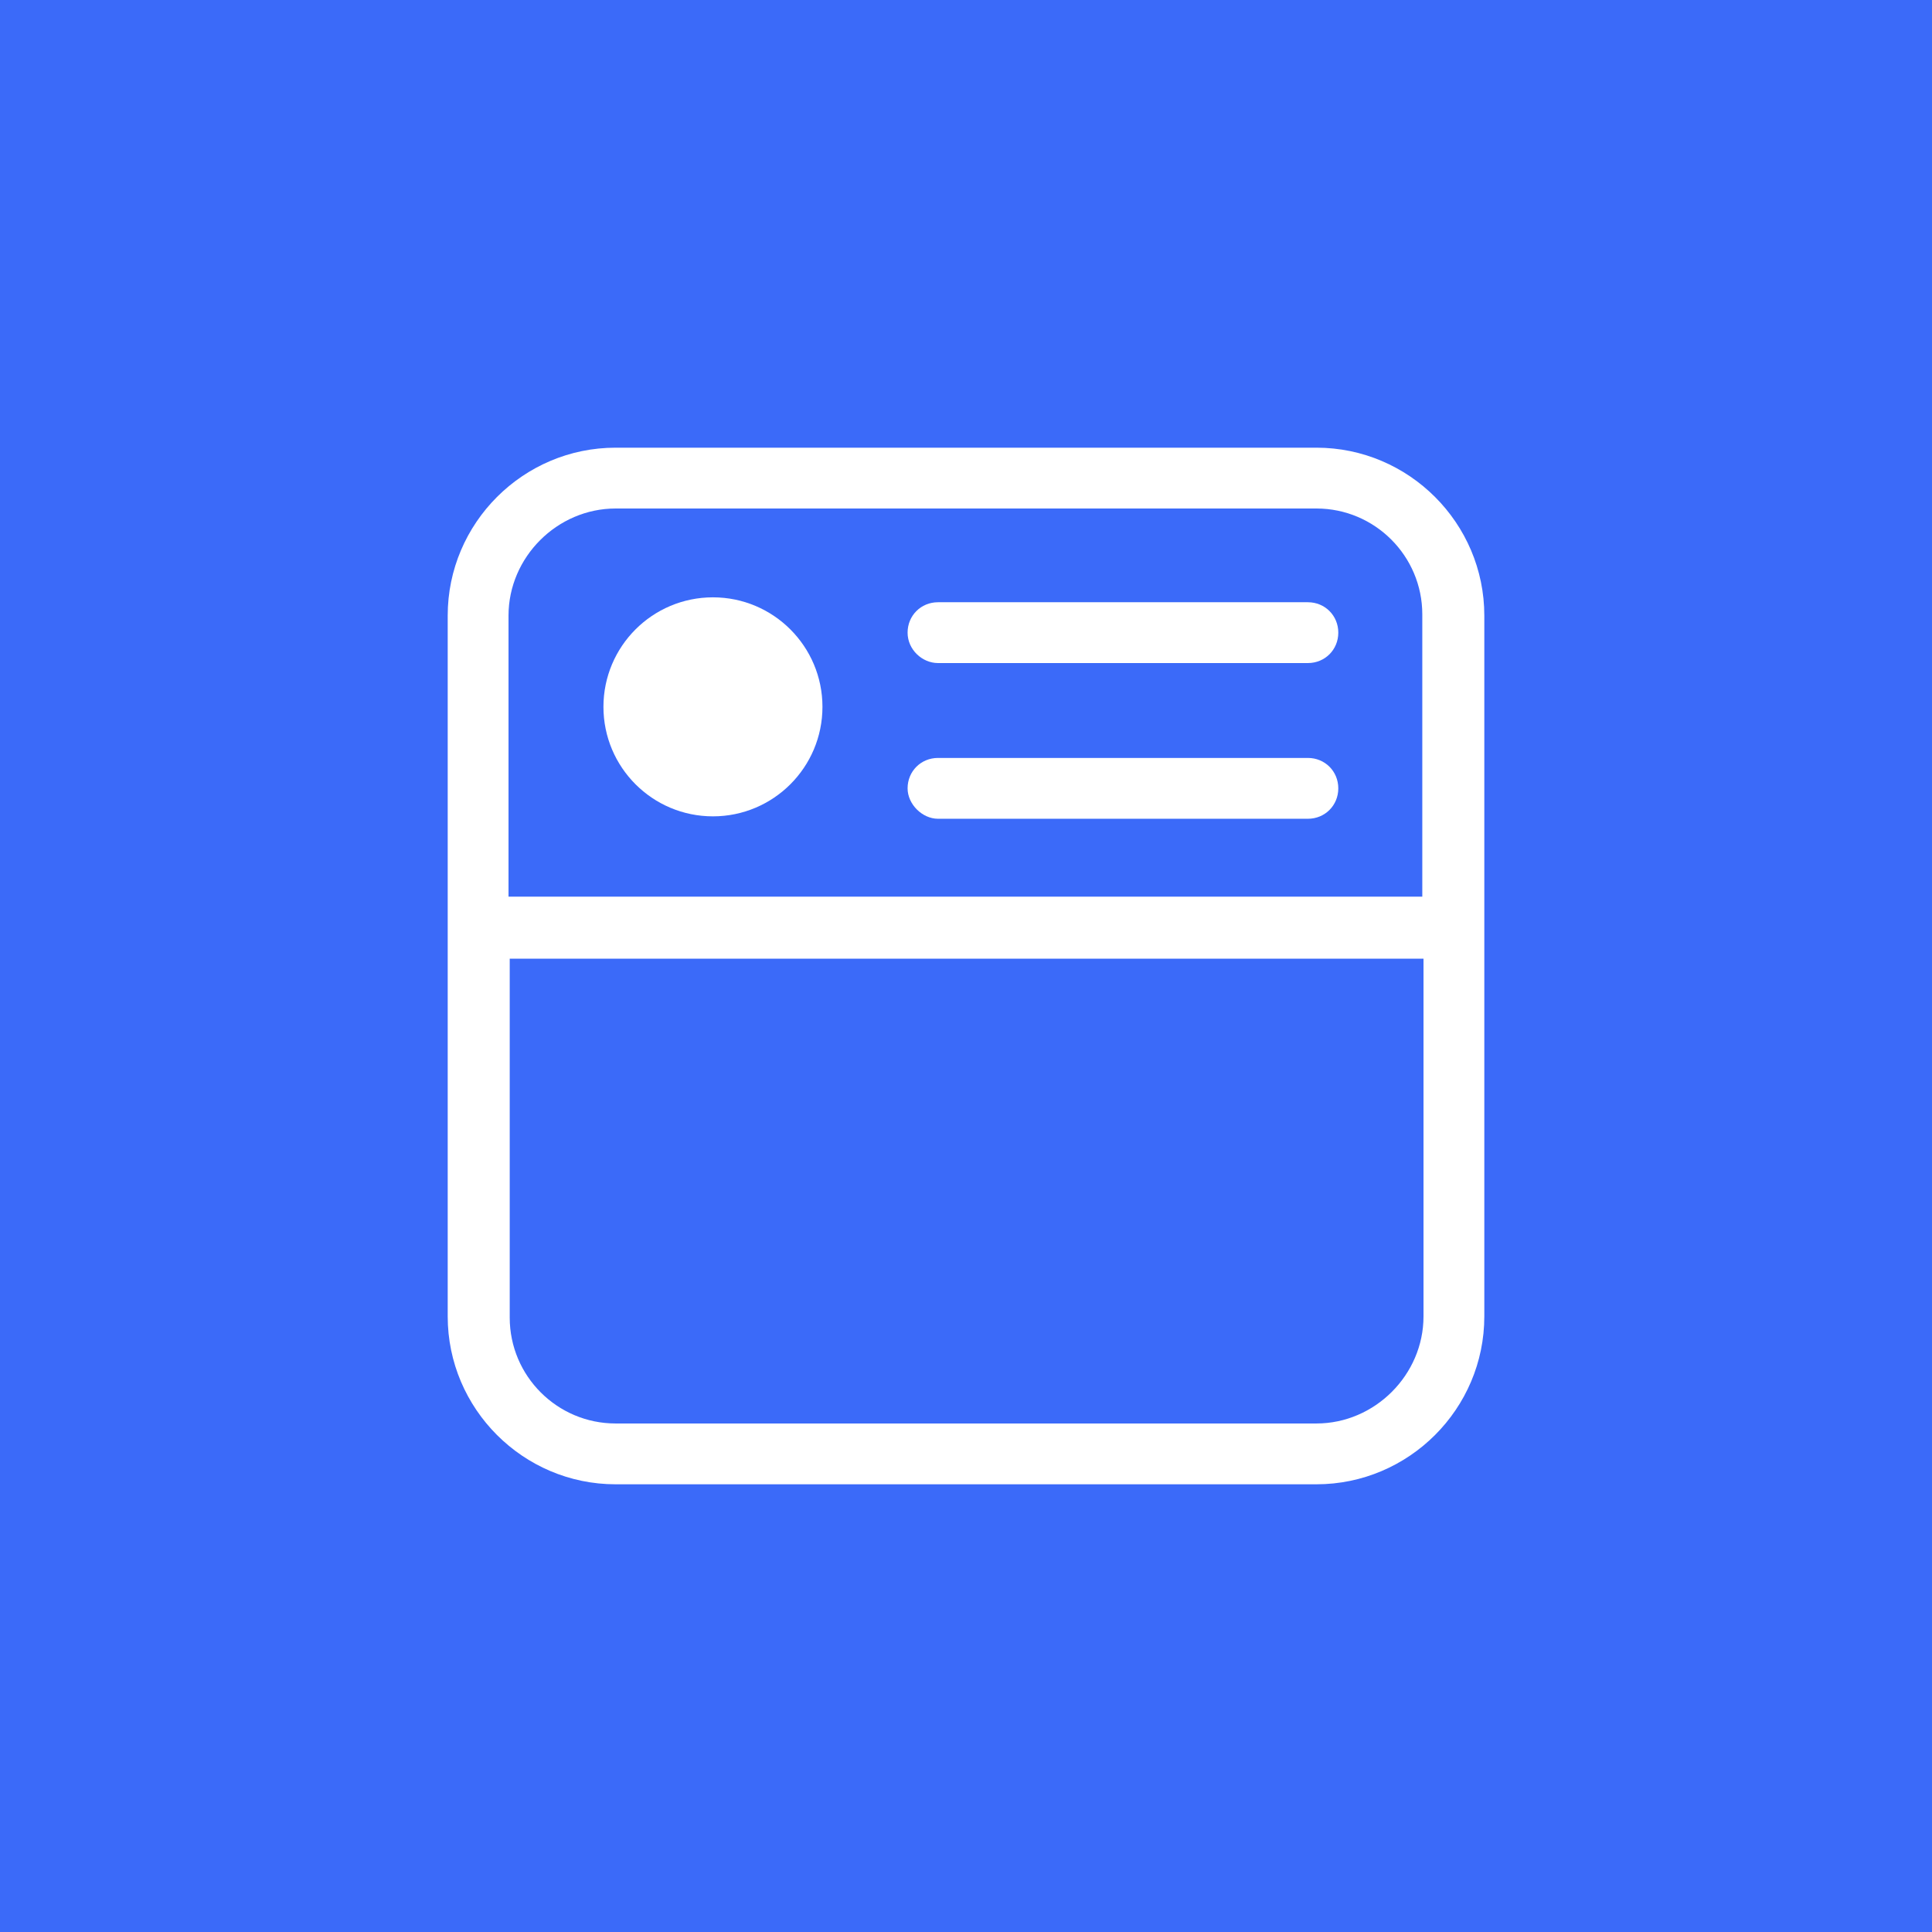 <?xml version="1.0" encoding="UTF-8"?>
<svg width="100pt" height="100pt" version="1.1" viewBox="0 0 100 100" xmlns="http://www.w3.org/2000/svg">
 <g>
  <rect width="100" height="100" fill="#3b6af9"/>
  <path d="m68.137 23.172h-36.273c-4.785 0-8.691 3.906-8.691 8.691v36.273c0 4.785 3.906 8.691 8.691 8.691h36.273c4.785 0 8.691-3.906 8.691-8.691v-36.273c0-4.785-3.906-8.691-8.691-8.691zm-36.273 3.148h36.273c3.023 0 5.481 2.457 5.481 5.481v14.609h-47.297v-14.547c0-3.023 2.519-5.543 5.543-5.543zm36.273 47.359h-36.273c-3.023 0-5.481-2.457-5.481-5.481v-18.578h47.297v18.516c0 3.023-2.519 5.543-5.543 5.543z" fill="#fff"/>
  <path d="m42.57 36.586c0 3.129-2.539 5.668-5.668 5.668-3.133 0-5.668-2.539-5.668-5.668 0-3.129 2.535-5.668 5.668-5.668 3.129 0 5.668 2.539 5.668 5.668" fill="#fff"/>
  <path d="m48.551 34.32h19.145c0.883 0 1.574-0.691 1.574-1.574 0-0.883-0.691-1.574-1.574-1.574h-19.145c-0.883 0-1.574 0.691-1.574 1.574 0 0.879 0.758 1.574 1.574 1.574z" fill="#fff"/>
  <path d="m48.551 42.379h19.145c0.883 0 1.574-0.691 1.574-1.574 0-0.883-0.691-1.574-1.574-1.574h-19.145c-0.883 0-1.574 0.691-1.574 1.574 0 0.82 0.758 1.574 1.574 1.574z" fill="#fff"/>
 </g>
</svg>

